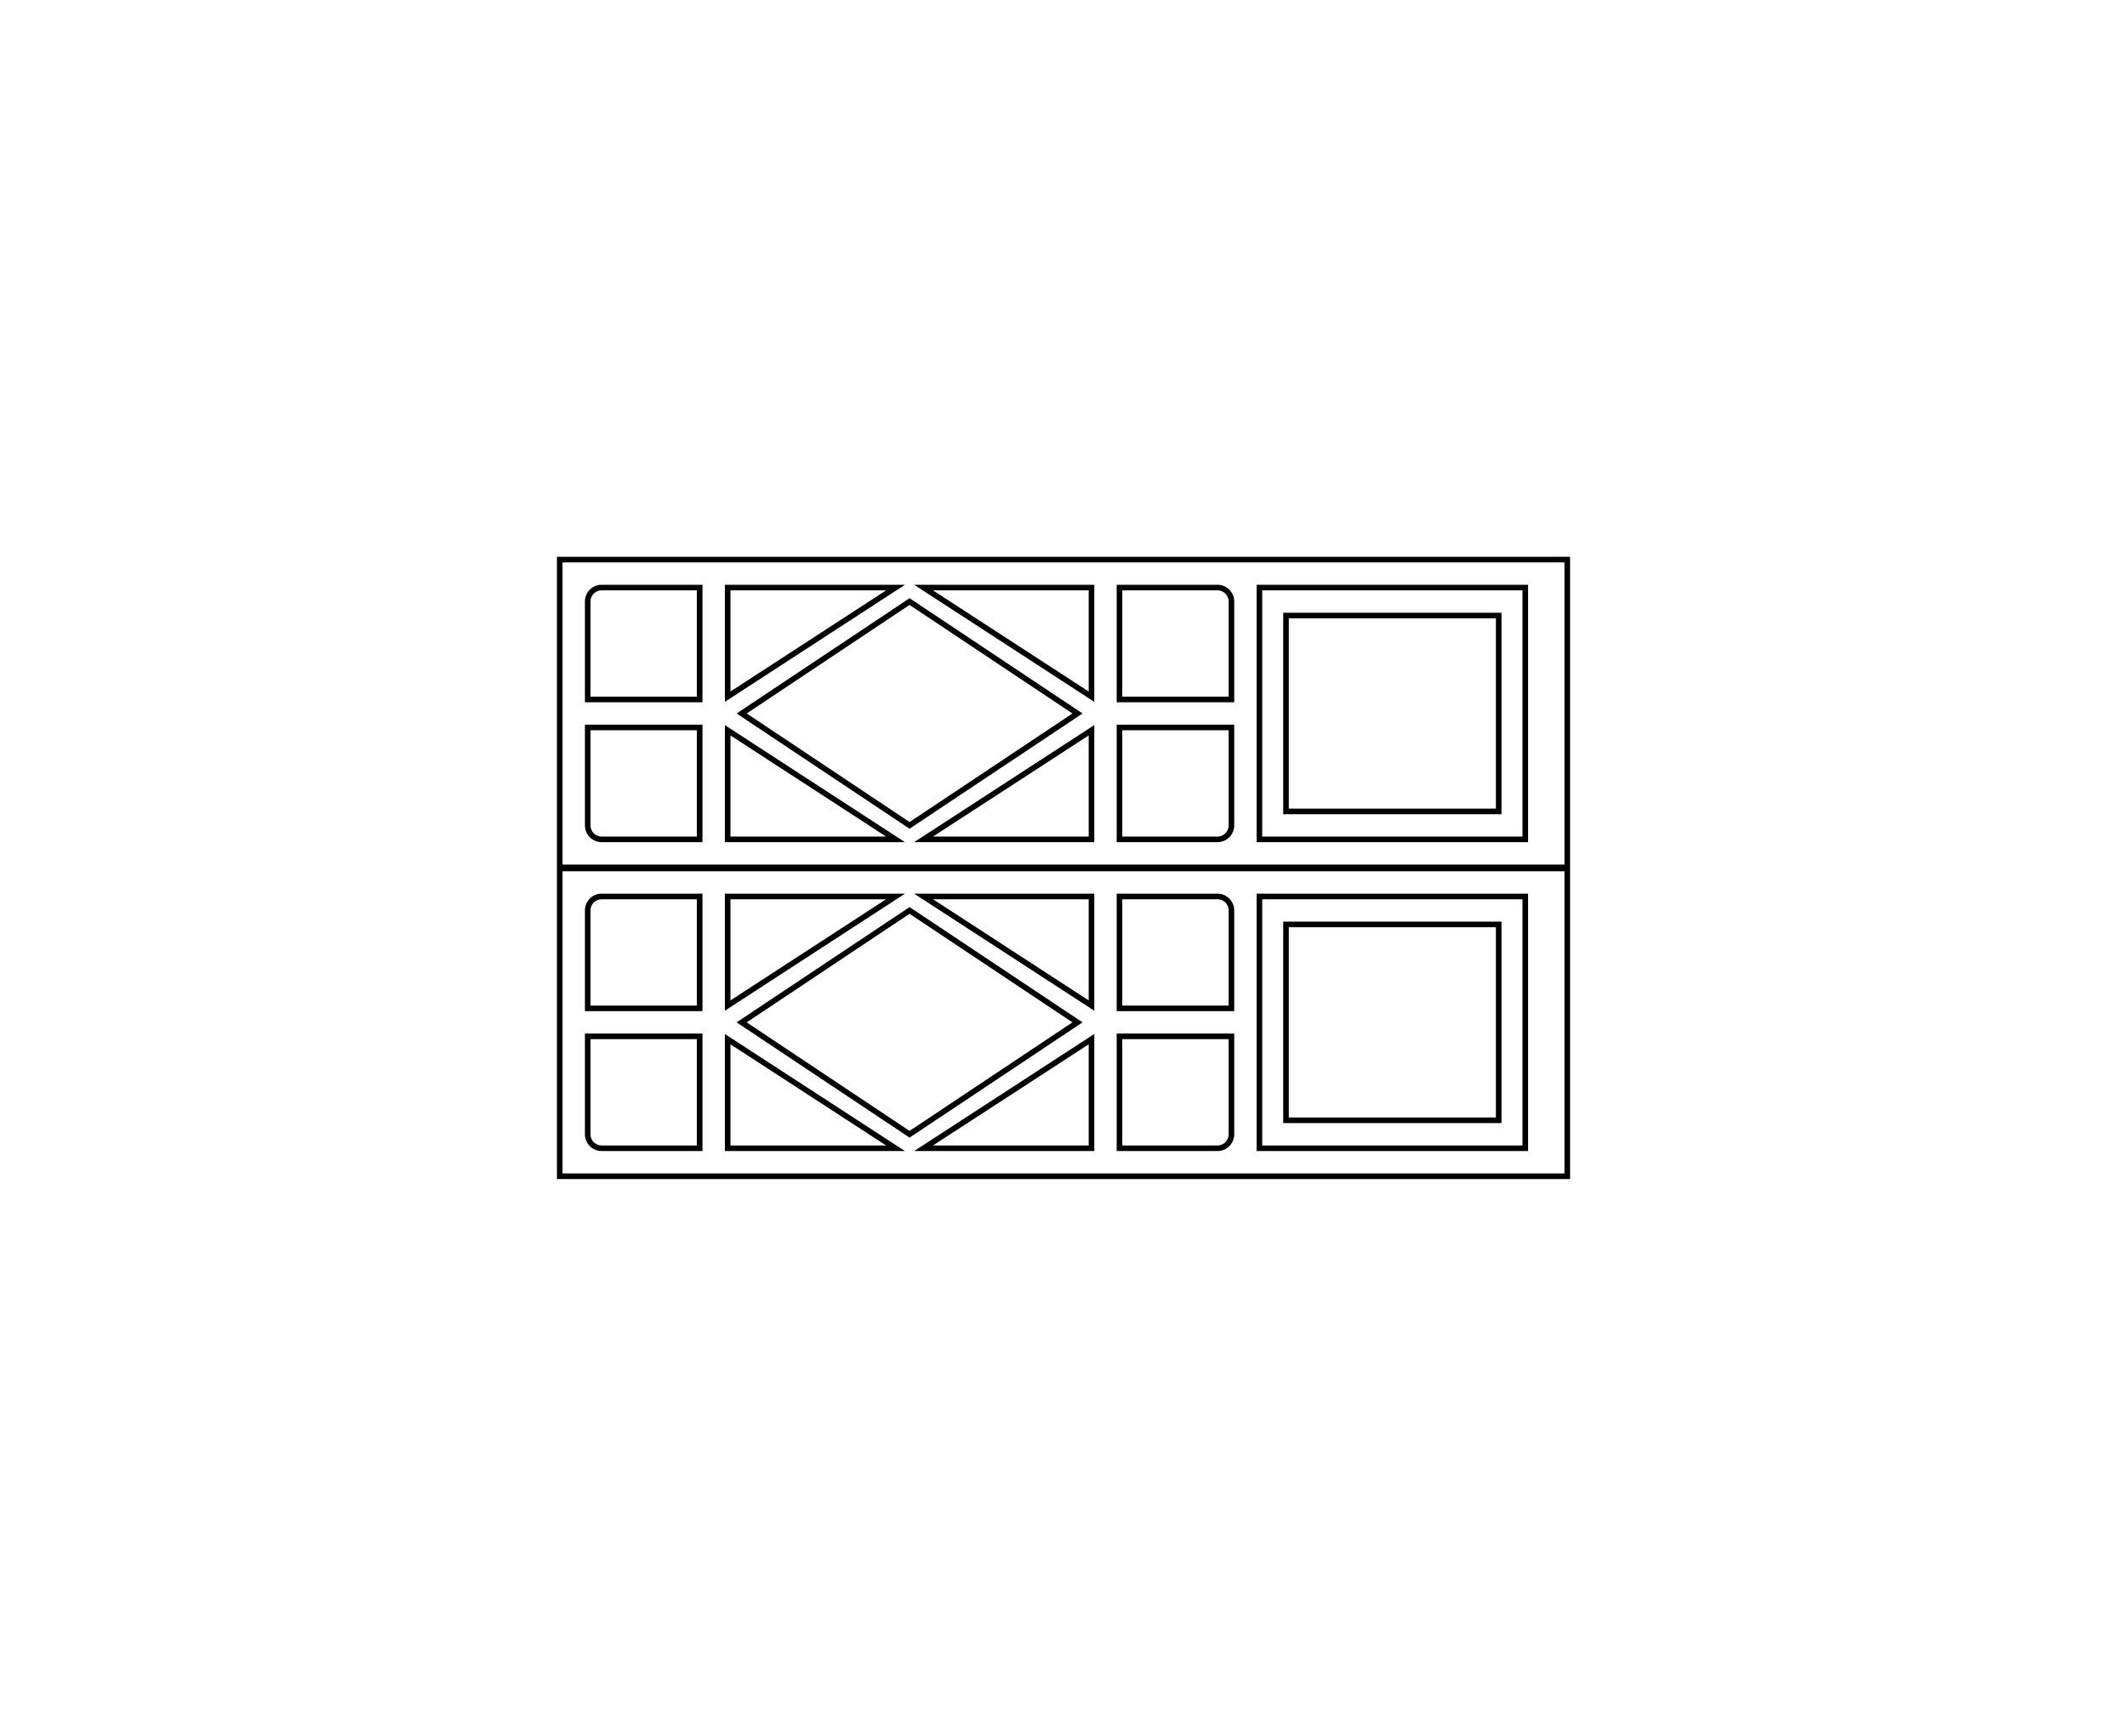 ﻿<?xml version="1.0" encoding="utf-8"?>
<!DOCTYPE svg PUBLIC "-//W3C//DTD SVG 1.1//EN" "http://www.w3.org/Graphics/SVG/1.1/DTD/svg11.dtd">
<svg width="38mm" height="31.02mm" viewBox="0, 0, 143.622, 117.241" version="1.1" xmlns:xlink="http://www.w3.org/1999/xlink" xmlns:xml="http://www.w3.org/XML/1998/namespace" xmlns:sodipodi="http://sodipodi.sourceforge.net/DTD/sodipodi-0.dtd" xmlns:inkscape="http://www.inkscape.org/namespaces/inkscape" xmlns="http://www.w3.org/2000/svg">
  <sodipodi:namedview inkscape:document-units="mm" />
  <g id="Contours" transform="translate(71.811,48.189)">
    <g id="Layer0" stroke-width="0.378" style="stroke:black;fill:none;">
      <path d="M31.181,-8.504 L31.181,8.504 L13.228,8.504 L13.228,-8.504 L31.181,-8.504 Z M29.386,6.614 L29.386,-6.614 L15.024,-6.614 L15.024,6.614 L29.386,6.614 Z M15.024,6.614 L29.386,6.614 L29.386,-6.614 L15.024,-6.614 L15.024,6.614 Z M31.181,12.359 L31.181,29.367 L13.228,29.367 L13.228,12.359 L31.181,12.359 Z M29.386,27.477 L29.386,14.249 L15.024,14.249 L15.024,27.477 L29.386,27.477 Z M29.386,27.477 L29.386,14.249 L15.024,14.249 L15.024,27.477 L29.386,27.477 Z M-34.016,10.394 L34.016,10.394 L34.016,-10.394 L-34.016,-10.394 L-34.016,10.394 Z M-32.126,0.945 L-24.567,0.945 L-24.567,8.504 L-31.181,8.504 A0.945,0.945 0 0 1 -32.126,7.559 L-32.126,0.945 Z M-11.339,8.504 L-22.677,8.504 L-22.677,1.134 L-11.339,8.504 Z M1.89,1.134 L1.89,8.504 L-9.449,8.504 L1.89,1.134 Z M-24.567,-8.504 L-24.567,-0.945 L-32.126,-0.945 L-32.126,-7.559 A0.945,0.945 0 0 1 -31.181,-8.504 L-24.567,-8.504 Z M-10.394,7.559 L-21.732,-3.356895E-15 L-10.394,-7.559 L0.945,-4.1961186E-15 L-10.394,7.559 Z M-22.677,-1.134 L-22.677,-8.504 L-11.339,-8.504 L-22.677,-1.134 Z M1.89,-1.134 L-9.449,-8.504 L1.89,-8.504 L1.89,-1.134 Z M11.339,7.559 A0.945,0.945 0 0 1 10.394,8.504 L3.78,8.504 L3.78,0.945 L11.339,0.945 L11.339,7.559 Z M3.78,-8.504 L10.394,-8.504 A0.945,0.945 0 0 1 11.339,-7.559 L11.339,-0.945 L3.78,-0.945 L3.78,-8.504 Z M13.228,-8.504 L31.181,-8.504 L31.181,8.504 L13.228,8.504 L13.228,-8.504 Z M34.016,31.257 L34.016,10.469 L-34.016,10.469 L-34.016,31.257 L34.016,31.257 Z M-32.126,21.808 L-24.567,21.808 L-24.567,29.367 L-31.181,29.367 A0.945,0.945 0 0 1 -32.126,28.422 L-32.126,21.808 Z M-11.339,29.367 L-22.677,29.367 L-22.677,21.997 L-11.339,29.367 Z M-10.394,28.422 L-21.732,20.863 L-10.394,13.304 L0.945,20.863 L-10.394,28.422 Z M1.89,29.367 L-9.449,29.367 L1.89,21.997 L1.89,29.367 Z M-24.567,12.359 L-24.567,19.918 L-32.126,19.918 L-32.126,13.304 A0.945,0.945 0 0 1 -31.181,12.359 L-24.567,12.359 Z M-22.677,19.729 L-22.677,12.359 L-11.339,12.359 L-22.677,19.729 Z M-9.449,12.359 L1.89,12.359 L1.89,19.729 L-9.449,12.359 Z M11.339,21.808 L11.339,28.422 A0.945,0.945 0 0 1 10.394,29.367 L3.78,29.367 L3.78,21.808 L11.339,21.808 Z M31.181,12.359 L31.181,29.367 L13.228,29.367 L13.228,12.359 L31.181,12.359 Z M3.78,12.359 L10.394,12.359 A0.945,0.945 0 0 1 11.339,13.304 L11.339,19.918 L3.78,19.918 L3.78,12.359 Z" />
    </g>
  </g>
</svg>